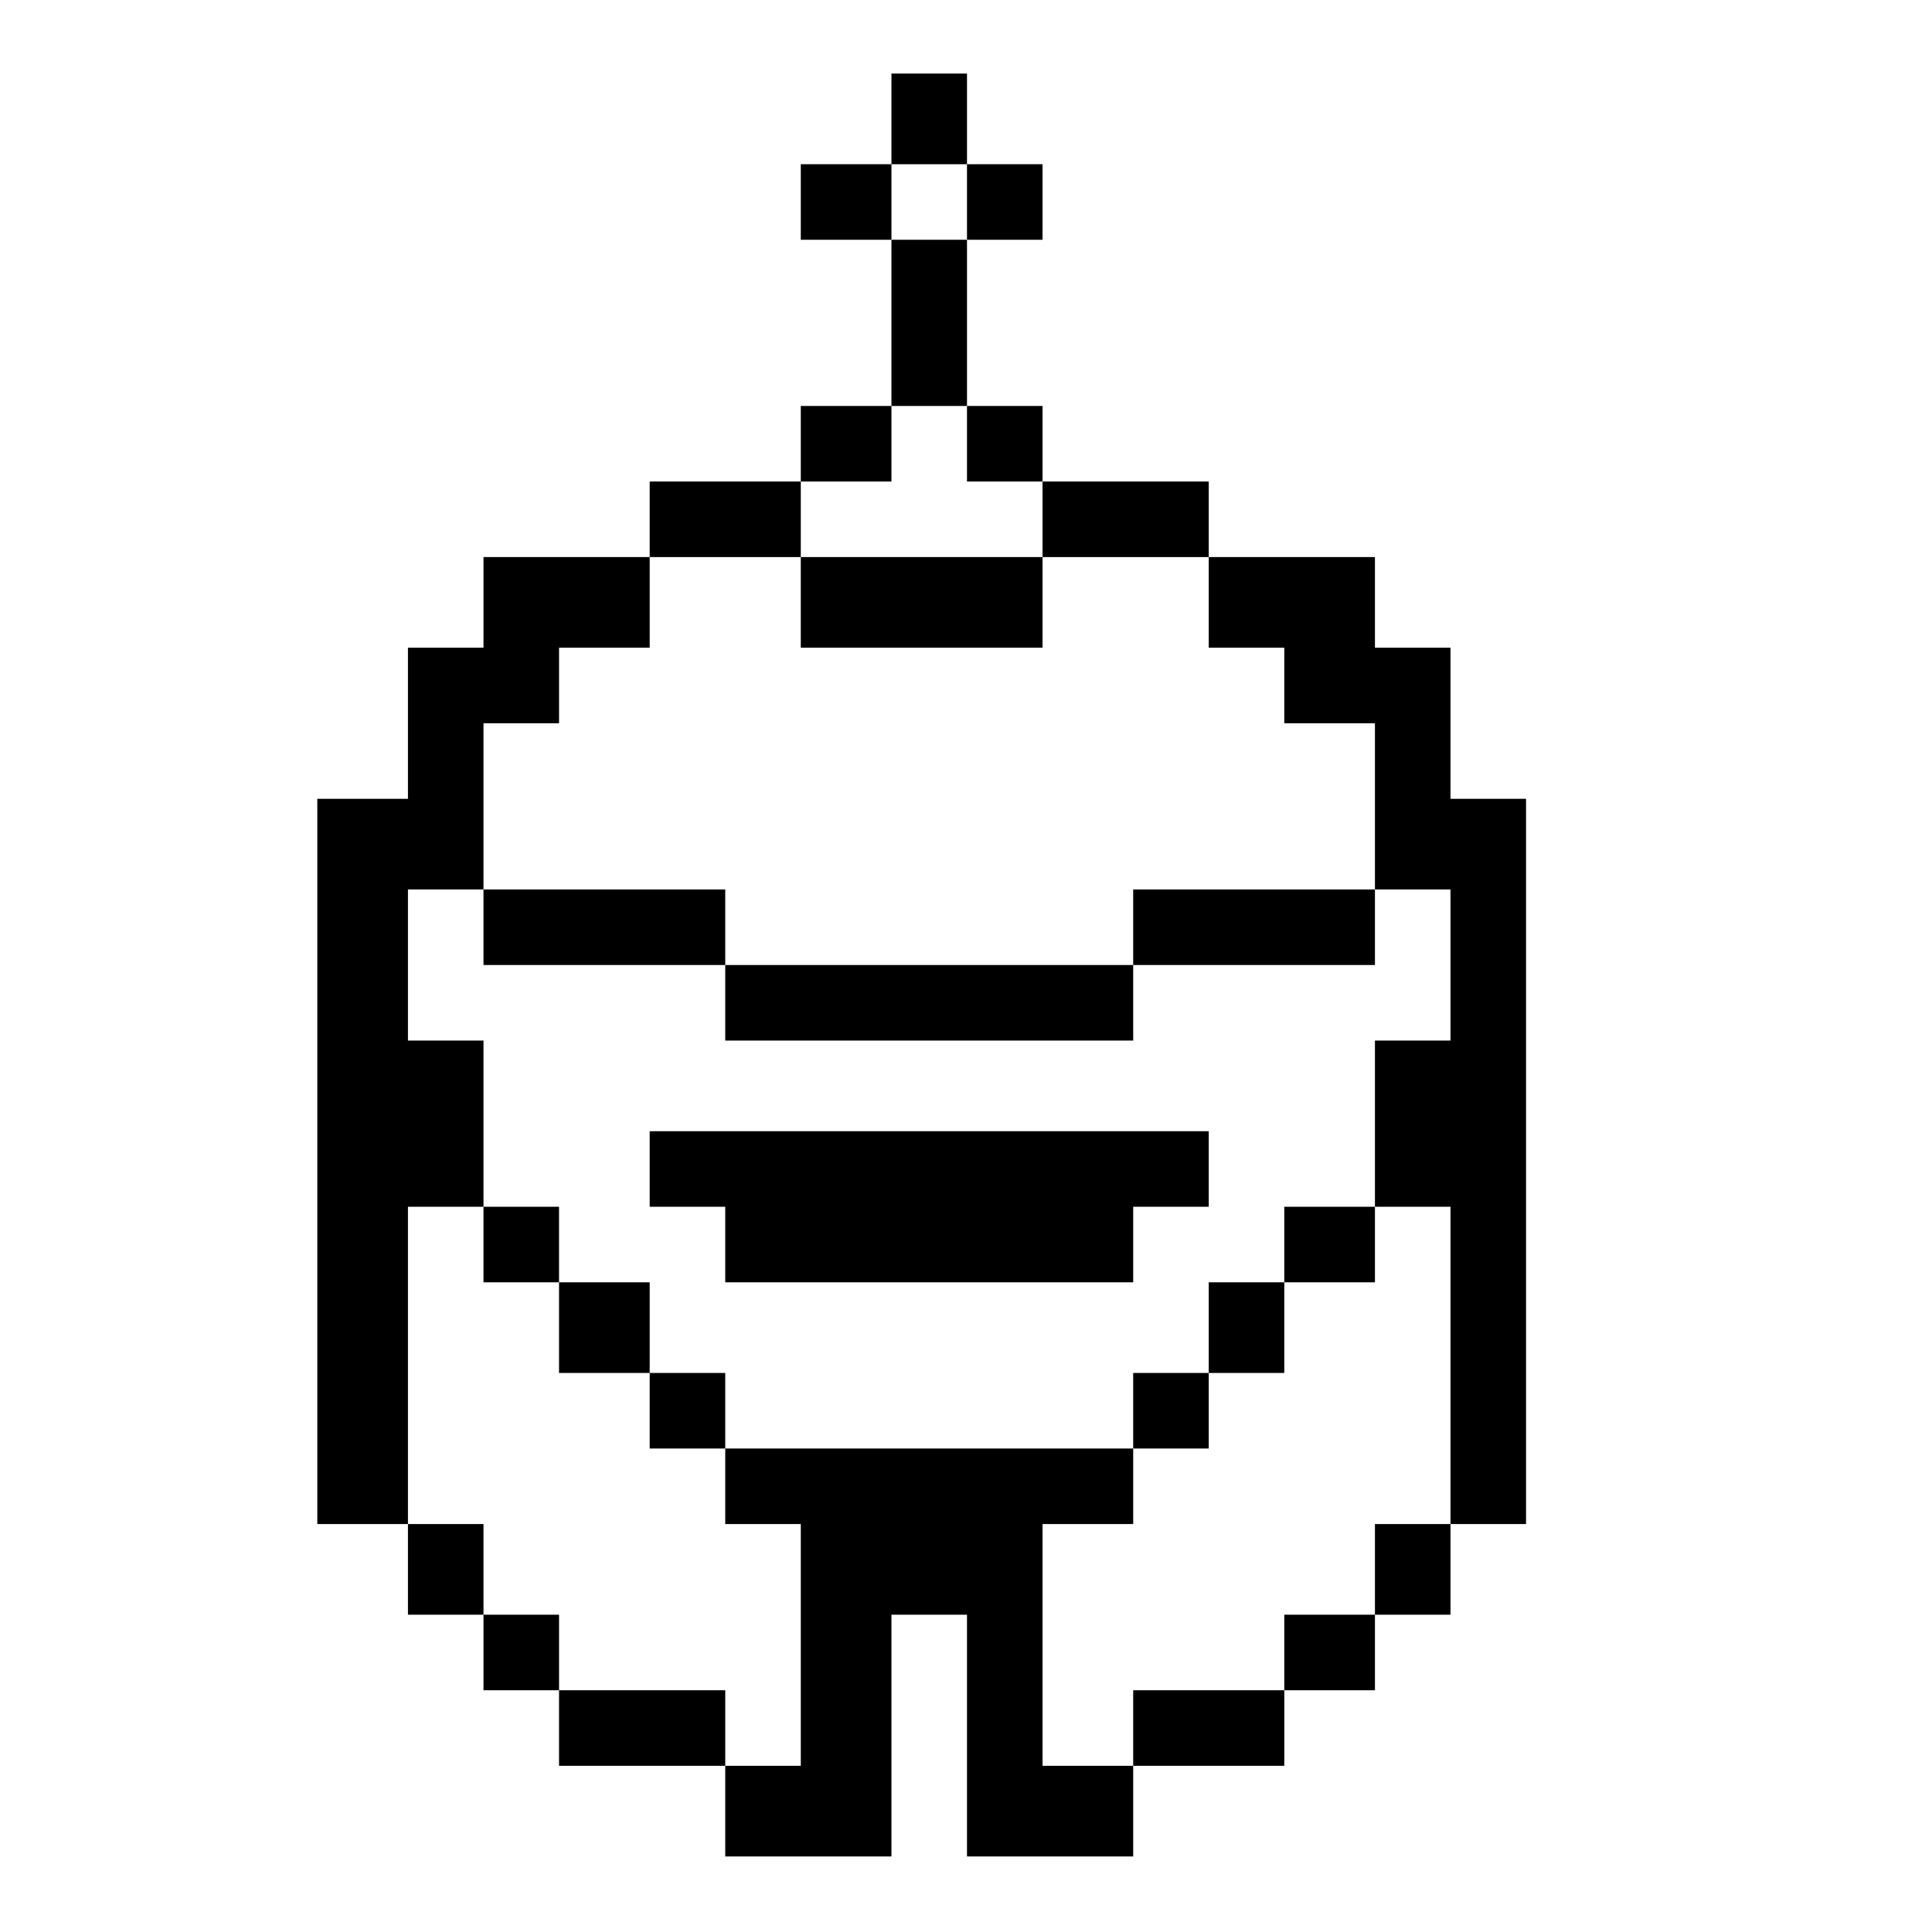 <?xml version="1.0" standalone="no"?>
<!DOCTYPE svg PUBLIC "-//W3C//DTD SVG 20010904//EN"
 "http://www.w3.org/TR/2001/REC-SVG-20010904/DTD/svg10.dtd">
<svg version="1.0" xmlns="http://www.w3.org/2000/svg"
 width="468pt" height="468pt" viewBox="0 0 468 468"
 preserveAspectRatio="xMidYMid meet">
<g transform="translate(0,468) scale(0.366,-0.366)"
fill="#000000" stroke="none">
<path d="M590 1200 l0 -30 -30 0 -30 0 0 -25 0 -25 30 0 30 0 0 -55 0 -55 -30
0 -30 0 0 -25 0 -25 -50 0 -50 0 0 -25 0 -25 -55 0 -55 0 0 -30 0 -30 -25 0
-25 0 0 -50 0 -50 -30 0 -30 0 0 -240 0 -240 30 0 30 0 0 -30 0 -30 25 0 25 0
0 -25 0 -25 25 0 25 0 0 -25 0 -25 55 0 55 0 0 -30 0 -30 55 0 55 0 0 80 0 80
25 0 25 0 0 -80 0 -80 55 0 55 0 0 30 0 30 50 0 50 0 0 25 0 25 30 0 30 0 0
25 0 25 25 0 25 0 0 30 0 30 25 0 25 0 0 240 0 240 -25 0 -25 0 0 50 0 50 -25
0 -25 0 0 30 0 30 -55 0 -55 0 0 25 0 25 -55 0 -55 0 0 25 0 25 -25 0 -25 0 0
55 0 55 25 0 25 0 0 25 0 25 -25 0 -25 0 0 30 0 30 -25 0 -25 0 0 -30z m50
-55 l0 -25 -25 0 -25 0 0 25 0 25 25 0 25 0 0 -25z m0 -160 l0 -25 25 0 25 0
0 -25 0 -25 55 0 55 0 0 -30 0 -30 25 0 25 0 0 -25 0 -25 30 0 30 0 0 -55 0
-55 25 0 25 0 0 -50 0 -50 -25 0 -25 0 0 -55 0 -55 25 0 25 0 0 -105 0 -105
-25 0 -25 0 0 -30 0 -30 -30 0 -30 0 0 -25 0 -25 -50 0 -50 0 0 -25 0 -25 -30
0 -30 0 0 80 0 80 30 0 30 0 0 25 0 25 -135 0 -135 0 0 -25 0 -25 25 0 25 0 0
-80 0 -80 -25 0 -25 0 0 25 0 25 -55 0 -55 0 0 25 0 25 -25 0 -25 0 0 30 0 30
-25 0 -25 0 0 105 0 105 25 0 25 0 0 55 0 55 -25 0 -25 0 0 50 0 50 25 0 25 0
0 55 0 55 25 0 25 0 0 25 0 25 30 0 30 0 0 30 0 30 50 0 50 0 0 25 0 25 30 0
30 0 0 25 0 25 25 0 25 0 0 -25z"/>
<path d="M530 880 l0 -30 80 0 80 0 0 30 0 30 -80 0 -80 0 0 -30z"/>
<path d="M320 665 l0 -25 80 0 80 0 0 -25 0 -25 135 0 135 0 0 25 0 25 80 0
80 0 0 25 0 25 -80 0 -80 0 0 -25 0 -25 -135 0 -135 0 0 25 0 25 -80 0 -80 0
0 -25z"/>
<path d="M430 505 l0 -25 25 0 25 0 0 -25 0 -25 135 0 135 0 0 25 0 25 25 0
25 0 0 25 0 25 -185 0 -185 0 0 -25z"/>
<path d="M320 455 l0 -25 25 0 25 0 0 -30 0 -30 30 0 30 0 0 -25 0 -25 25 0
25 0 0 25 0 25 -25 0 -25 0 0 30 0 30 -30 0 -30 0 0 25 0 25 -25 0 -25 0 0
-25z"/>
<path d="M850 455 l0 -25 -25 0 -25 0 0 -30 0 -30 -25 0 -25 0 0 -25 0 -25 25
0 25 0 0 25 0 25 25 0 25 0 0 30 0 30 30 0 30 0 0 25 0 25 -30 0 -30 0 0 -25z"/>
</g>
</svg>
